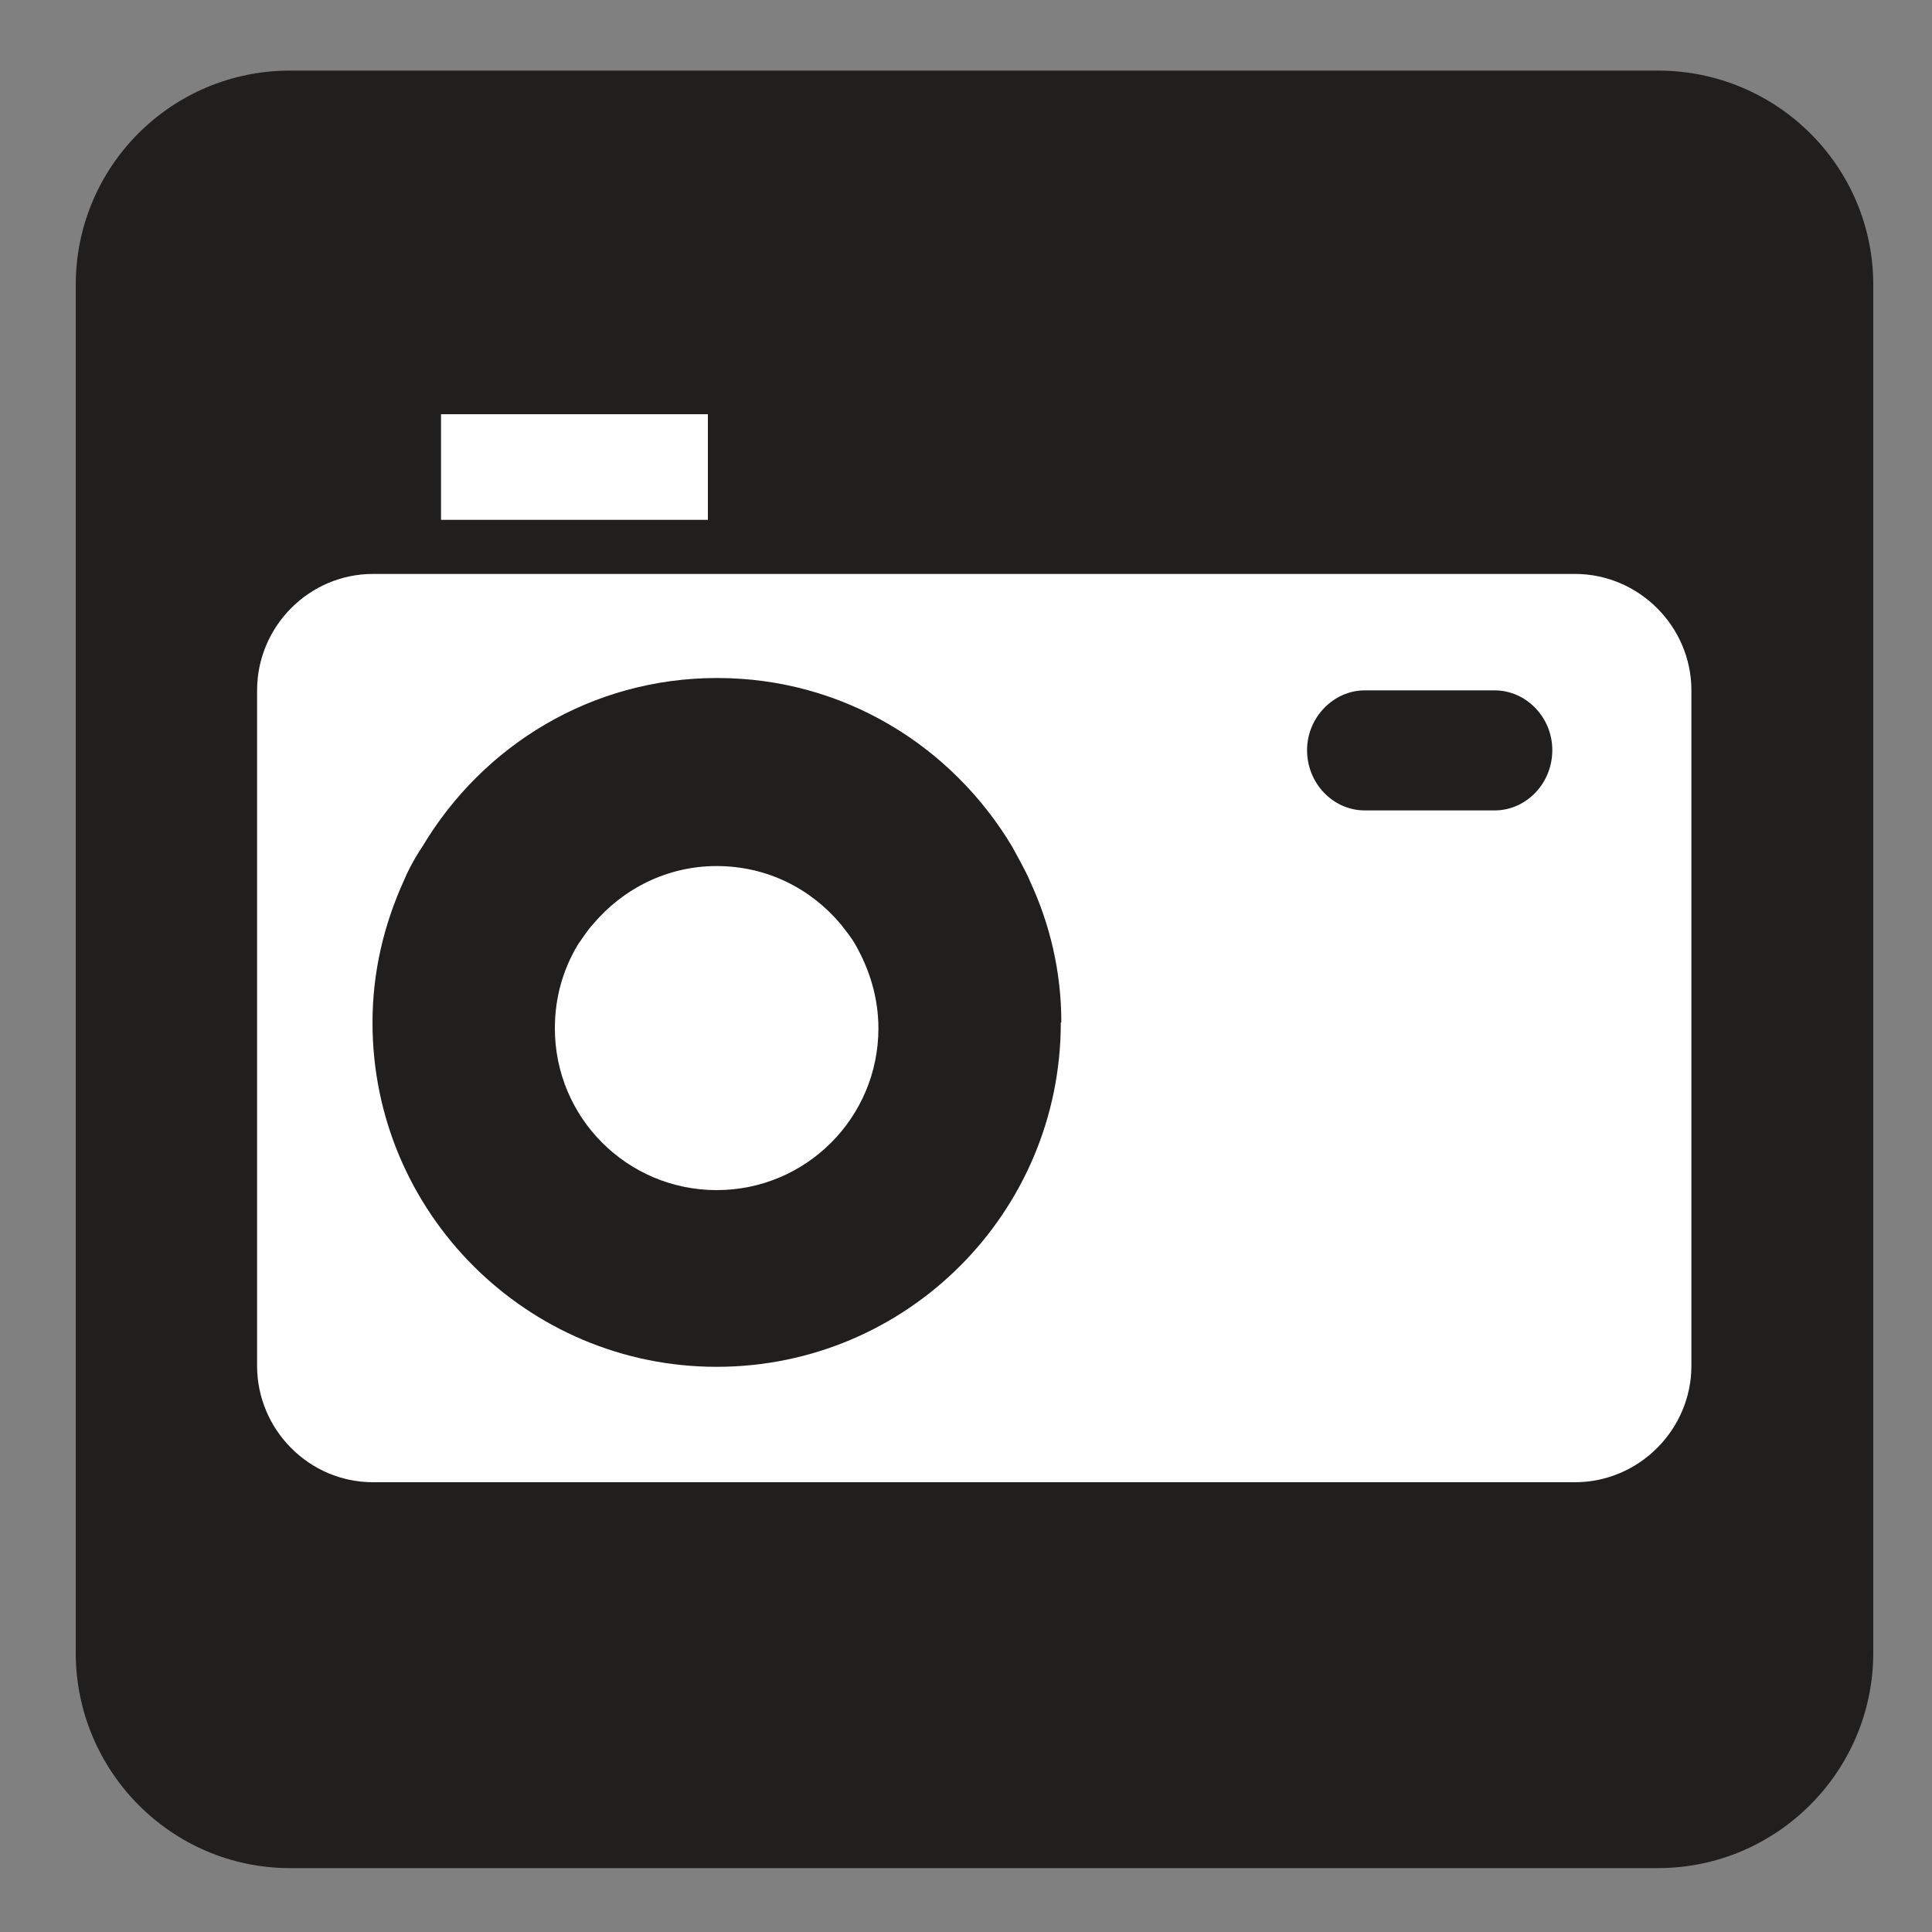 <?xml version="1.0" encoding="UTF-8" standalone="no"?>
<!-- Created with Inkscape (http://www.inkscape.org/) -->

<svg
   xmlns:dc="http://purl.org/dc/elements/1.1/"
   xmlns:cc="http://creativecommons.org/ns#"
   xmlns:rdf="http://www.w3.org/1999/02/22-rdf-syntax-ns#"
   xmlns:svg="http://www.w3.org/2000/svg"
   xmlns="http://www.w3.org/2000/svg"
   xmlns:sodipodi="http://sodipodi.sourceforge.net/DTD/sodipodi-0.dtd"
   xmlns:inkscape="http://www.inkscape.org/namespaces/inkscape"
   width="3.75mm"
   height="3.75mm"
   viewBox="0 0 3.75 3.75"
   version="1.1"
   id="svg13826"
   inkscape:version="0.92.1 r15371"
   sodipodi:docname="photography_dark.svg">
  <rect x="0" y="0" width="3.75" height="3.75" fill="#808080" stroke="none"/>
  <defs
     id="defs13820" />
  <sodipodi:namedview
     id="base"
     pagecolor="#ffffff"
     bordercolor="#666666"
     borderopacity="1.0"
     inkscape:pageopacity="0.0"
     inkscape:pageshadow="2"
     inkscape:zoom="20.285322"
     inkscape:cx="6.4097945"
     inkscape:cy="6.7152255"
     inkscape:document-units="mm"
     inkscape:current-layer="layer1"
     showgrid="false"
     inkscape:window-width="608"
     inkscape:window-height="712"
     inkscape:window-x="663"
     inkscape:window-y="60"
     inkscape:window-maximized="0"
     showguides="true"
     inkscape:guide-bbox="true"
     gridtolerance="10"
     guidetolerance="2">
    <inkscape:grid
       type="xygrid"
       id="grid13828" />
    <sodipodi:guide
       position="0.13,3.848"
       orientation="1,0"
       id="guide20533"
       inkscape:locked="false" />
    <sodipodi:guide
       position="1.917,3.613"
       orientation="0,1"
       id="guide20535"
       inkscape:locked="false" />
  </sodipodi:namedview>
  <g
     inkscape:label="Layer 1"
     inkscape:groupmode="layer"
     id="layer1"
     transform="translate(0,-293.25)">
    <path
       inkscape:connector-curvature="0"
       id="path13513"
       d="m 0.563,293.457 c -0.19,0 -0.346,0.154 -0.346,0.346 v 2.655 c 0,0.192 0.156,0.346 0.346,0.346 h 2.655 c 0.192,0 0.346,-0.154 0.346,-0.346 v -2.655 c 0,-0.192 -0.154,-0.346 -0.346,-0.346 z m 0,0"
       style="fill:#ffffff;fill-opacity:1;fill-rule:nonzero;stroke:none;stroke-width:0.353" />
    <path
       inkscape:connector-curvature="0"
       id="path13515"
       d="M 3.218,293.387 H 0.563 c -0.23,0 -0.416,0.186 -0.416,0.416 v 2.655 c 0,0.23 0.186,0.418 0.416,0.418 h 2.655 c 0.23,0 0.418,-0.187 0.418,-0.418 v -2.655 c 0,-0.23 -0.187,-0.416 -0.418,-0.416"
       style="fill:#211e1e;fill-opacity:1;fill-rule:nonzero;stroke:none;stroke-width:0.353" />
    <path
       inkscape:connector-curvature="0"
       id="path13517"
       d="m 3.283,294.769 v -0.179 c 0,-0.124 -0.102,-0.226 -0.226,-0.226 H 0.724 c -0.124,0 -0.225,0.102 -0.225,0.226 v 1.311 c 0,0.124 0.101,0.226 0.225,0.226 H 3.057 c 0.124,0 0.226,-0.102 0.226,-0.226 z m 0,0"
       style="fill:#ffffff;fill-opacity:1;fill-rule:nonzero;stroke:none;stroke-width:0.353" />
    <path
       inkscape:connector-curvature="0"
       id="path13519"
       d="m 2.059,295.235 c 0,0.369 -0.299,0.668 -0.668,0.668 -0.368,0 -0.668,-0.299 -0.668,-0.668 0,-0.098 0.022,-0.19 0.061,-0.276 0.015,-0.036 0.036,-0.066 0.036,-0.066 0.117,-0.196 0.328,-0.327 0.572,-0.327 0.245,0 0.456,0.132 0.573,0.328 0,0 0.03,0.054 0.034,0.066 0.039,0.084 0.061,0.176 0.061,0.274"
       style="fill:#211e1e;fill-opacity:1;fill-rule:nonzero;stroke:none;stroke-width:0.353" />
    <path
       inkscape:connector-curvature="0"
       id="path13521"
       d="M 1.374,294.259 H 0.856 v -0.205 H 1.374 Z m 0,0"
       style="fill:#ffffff;fill-opacity:1;fill-rule:nonzero;stroke:none;stroke-width:0.353" />
    <path
       inkscape:connector-curvature="0"
       id="path13523"
       d="m 3.013,294.706 c 0,0.065 -0.051,0.117 -0.112,0.117 H 2.649 c -0.061,0 -0.112,-0.052 -0.112,-0.117 0,-0.063 0.051,-0.116 0.112,-0.116 h 0.252 c 0.061,0 0.112,0.052 0.112,0.116"
       style="fill:#211e1e;fill-opacity:1;fill-rule:nonzero;stroke:none;stroke-width:0.353" />
    <path
       inkscape:connector-curvature="0"
       id="path13525"
       d="m 1.66,295.083 c -0.008,-0.014 -0.018,-0.026 -0.028,-0.039 -0.058,-0.069 -0.143,-0.113 -0.241,-0.113 -0.096,0 -0.182,0.044 -0.24,0.113 -0.011,0.012 -0.019,0.025 -0.029,0.039 -0.029,0.048 -0.045,0.103 -0.045,0.163 0,0.174 0.141,0.314 0.314,0.314 0.174,0 0.314,-0.141 0.314,-0.314 0,-0.059 -0.017,-0.114 -0.045,-0.163"
       style="fill:#ffffff;fill-opacity:1;fill-rule:nonzero;stroke:none;stroke-width:0.353" />
  </g>
</svg>
